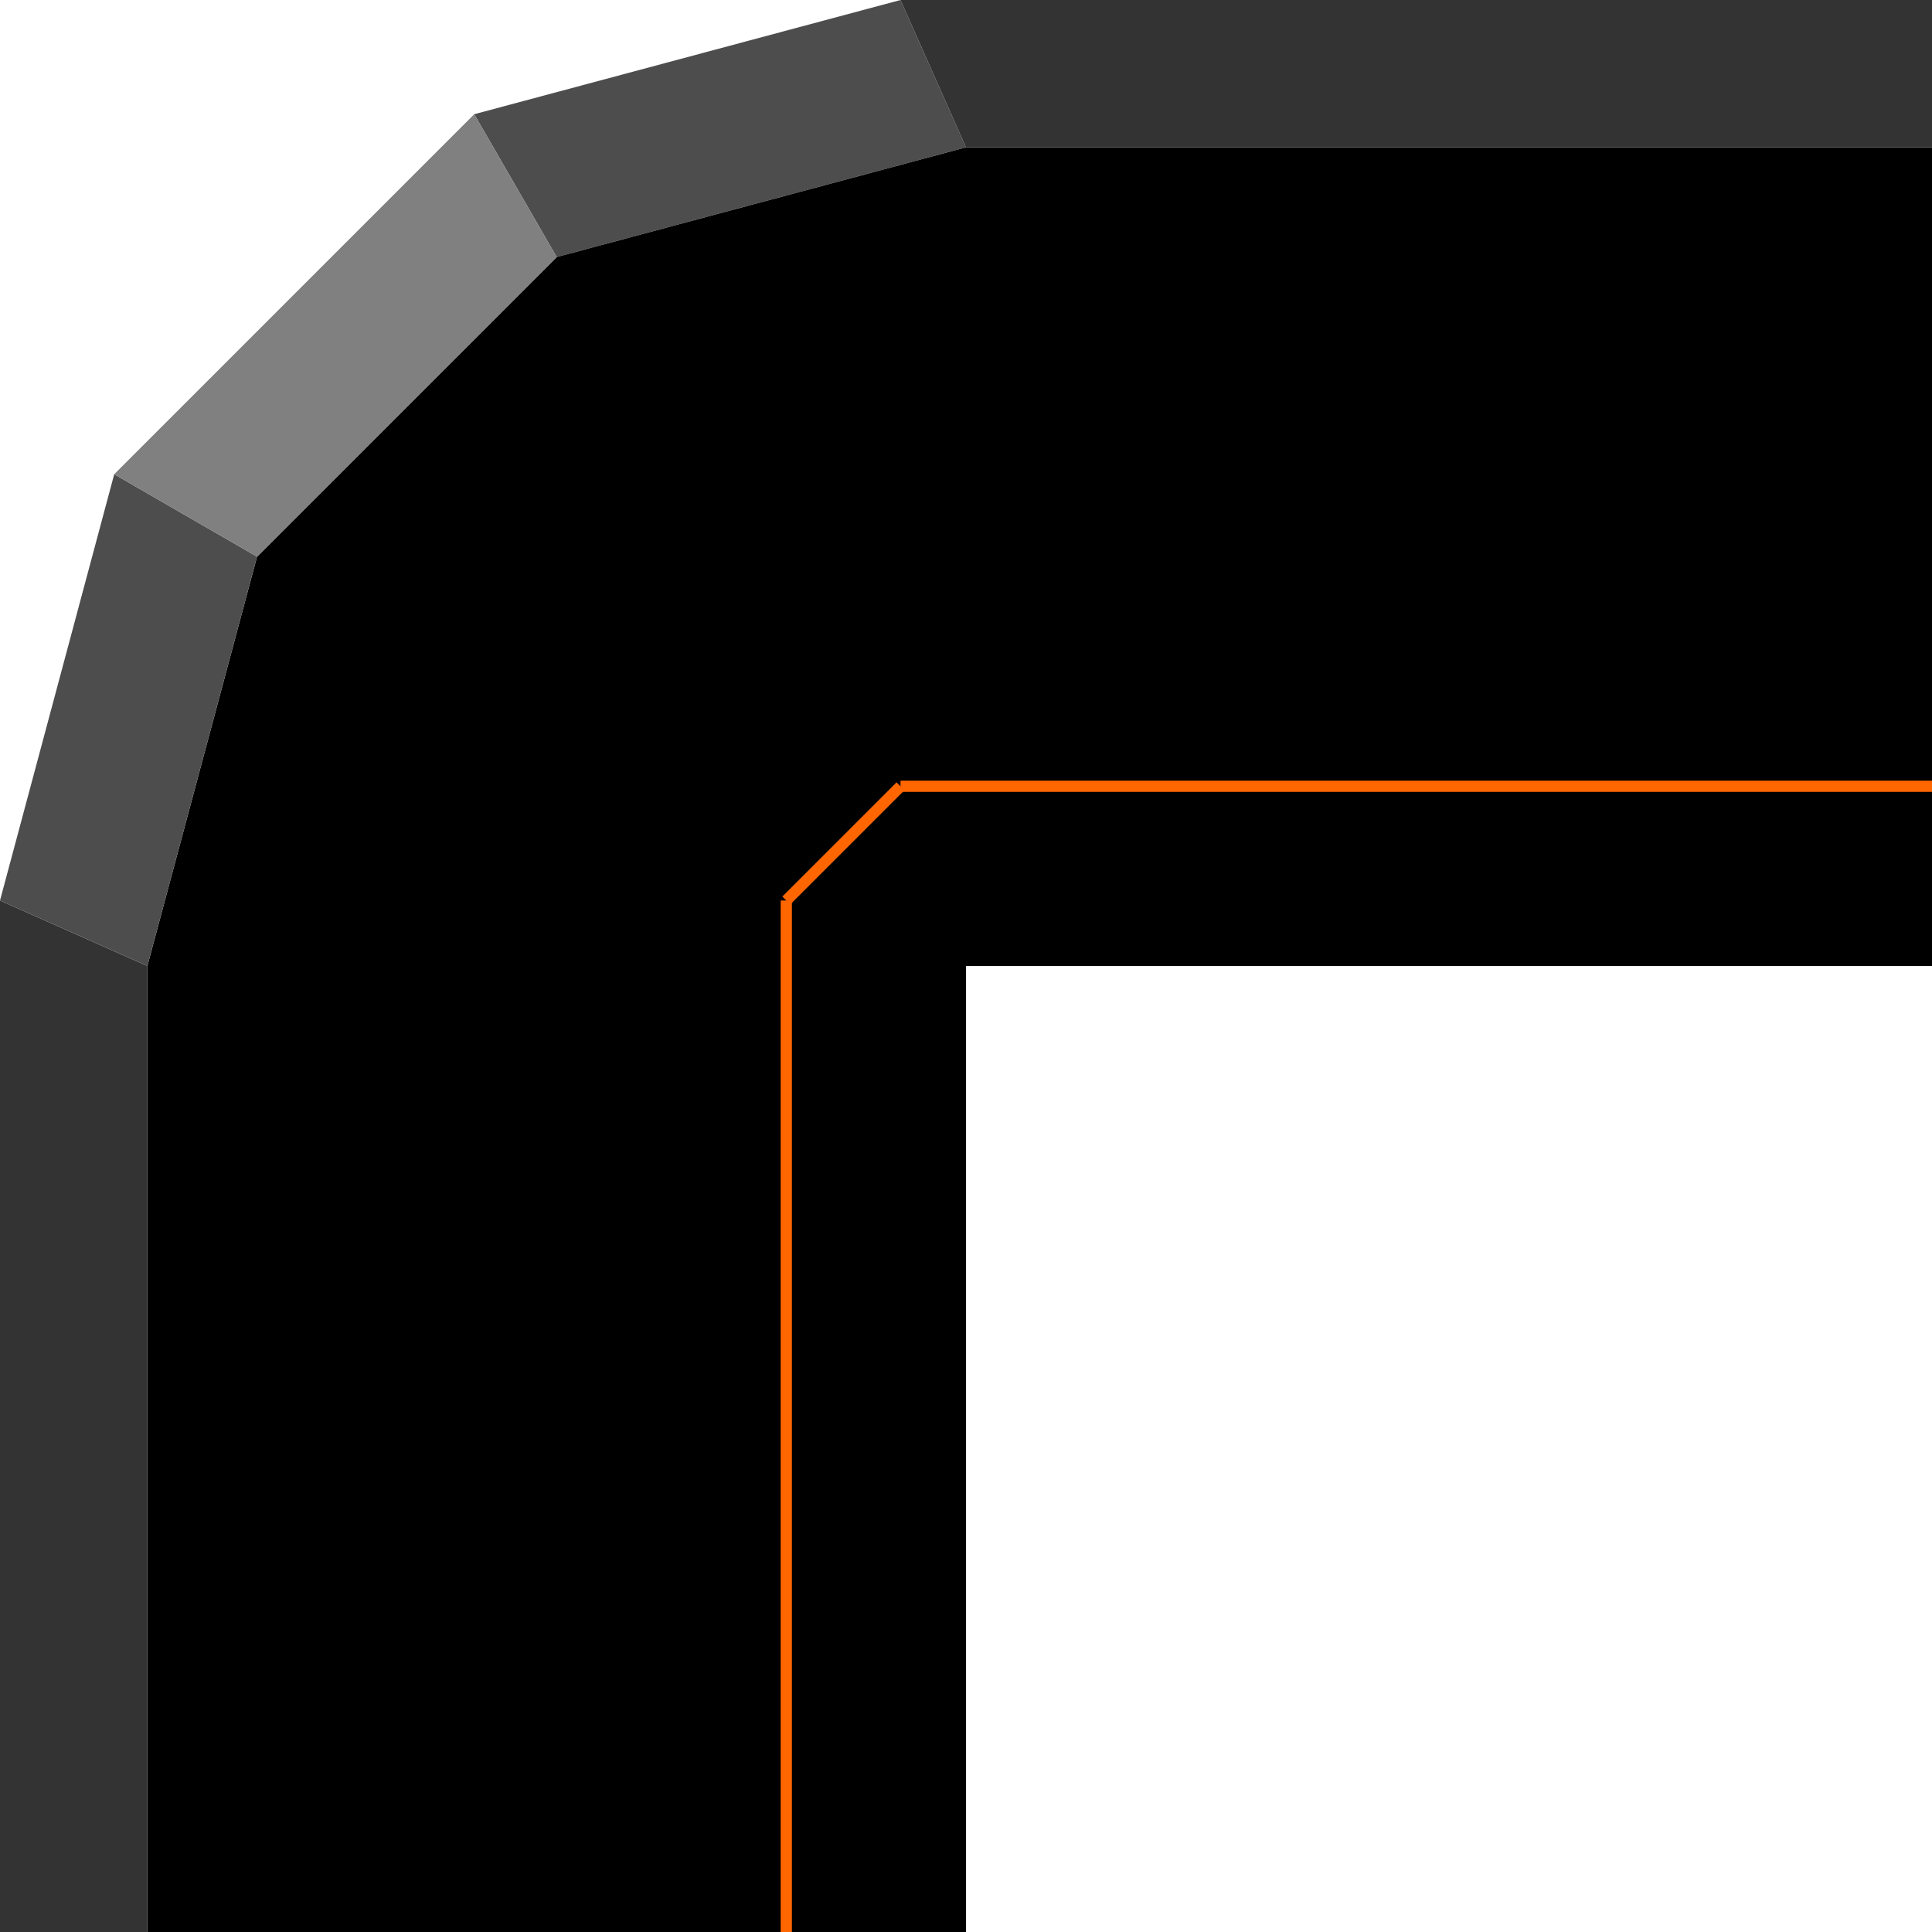 <?xml version="1.0" encoding="UTF-8" standalone="no"?>
<svg
   xmlns:dc="http://purl.org/dc/elements/1.1/"
   xmlns:cc="http://creativecommons.org/ns#"
   xmlns:rdf="http://www.w3.org/1999/02/22-rdf-syntax-ns#"
   xmlns:svg="http://www.w3.org/2000/svg"
   xmlns="http://www.w3.org/2000/svg"
   xmlns:xlink="http://www.w3.org/1999/xlink"
   width="206"
   height="206"
   viewBox="0 0 172 172"
   version="1.1"
   id="svg40">
  <defs
     id="defs12">
    <linearGradient
       id="linearGradient4191">
      <stop
         offset="0"
         style="stop-color:#5e300e"
         id="stop2" />
      <stop
         style="stop-color:#7b390f"
         offset="0.76"
         id="stop4" />
      <stop
         offset="1"
         style="stop-color:#311503"
         id="stop6" />
    </linearGradient>
    <radialGradient
       gradientTransform="matrix(-1,0,0,1,520,0)"
       gradientUnits="userSpaceOnUse"
       r="86"
       fy="86"
       fx="434"
       cy="86"
       cx="434"
       id="radialGradient4197"
       xlink:href="#linearGradient4191" />
    <linearGradient
       gradientTransform="matrix(-1,0,0,1,86,86)"
       gradientUnits="userSpaceOnUse"
       y2="43"
       x2="86"
       y1="43"
       x1="0"
       id="linearGradient4645-6"
       xlink:href="#linearGradient4191" />
    <linearGradient
       gradientTransform="matrix(0,-1,1,0,0,86)"
       gradientUnits="userSpaceOnUse"
       y2="43"
       x2="86"
       y1="43"
       x1="0"
       id="linearGradient4645-3"
       xlink:href="#linearGradient4191" />
  </defs>
  <path
     style="fill:#4d4d4d"
     d="M 80.169,0 86,13.119 49.559,22.883 42.219,10.169 Z"
     id="path14" />
  <path
     id="path855"
     transform="scale(0.835)"
     d="M 103 15.711 L 59.355 27.406 L 27.406 59.355 L 15.711 103 L 15.711 206 L 103 206 L 103 103 L 206 103 L 206 15.711 L 103 15.711 z "
     style="fill:#000000;stroke-width:1.198" />
  <path
     style="fill:#333333;stroke-width:1"
     d="M 0,80.169 13.119,86 v 86 H 0 Z"
     id="path22" />
  <path
     style="fill:#333333;stroke-width:1"
     d="M 80.169,0 86,13.119 h 86 V 0 Z"
     id="path30" />
  <path
     style="fill:none;stroke:#ff6600;stroke-width:1;stroke-miterlimit:4"
     d="M 70,80.169 80.169,70"
     id="path20" />
  <path
     style="fill:none;stroke:#ff6600;stroke-width:1;stroke-miterlimit:4"
     d="M 70,172 V 80.169"
     id="path28" />
  <path
     style="fill:none;stroke:#ff6600;stroke-width:1;stroke-miterlimit:4"
     d="M 172,70 H 80.169"
     id="path36" />
  <path
     id="path908"
     d="M -9.9999999e-7,80.169 13.119,86 22.883,49.559 10.169,42.219 Z"
     style="fill:#4d4d4d" />
  <path
     style="fill:#808080;fill-rule:evenodd;stroke:none;stroke-width:0.835px;stroke-linecap:butt;stroke-linejoin:miter;stroke-opacity:1"
     d="M 10.169,42.219 42.219,10.169 49.559,22.883 22.883,49.559 Z"
     id="path910" />
</svg>
